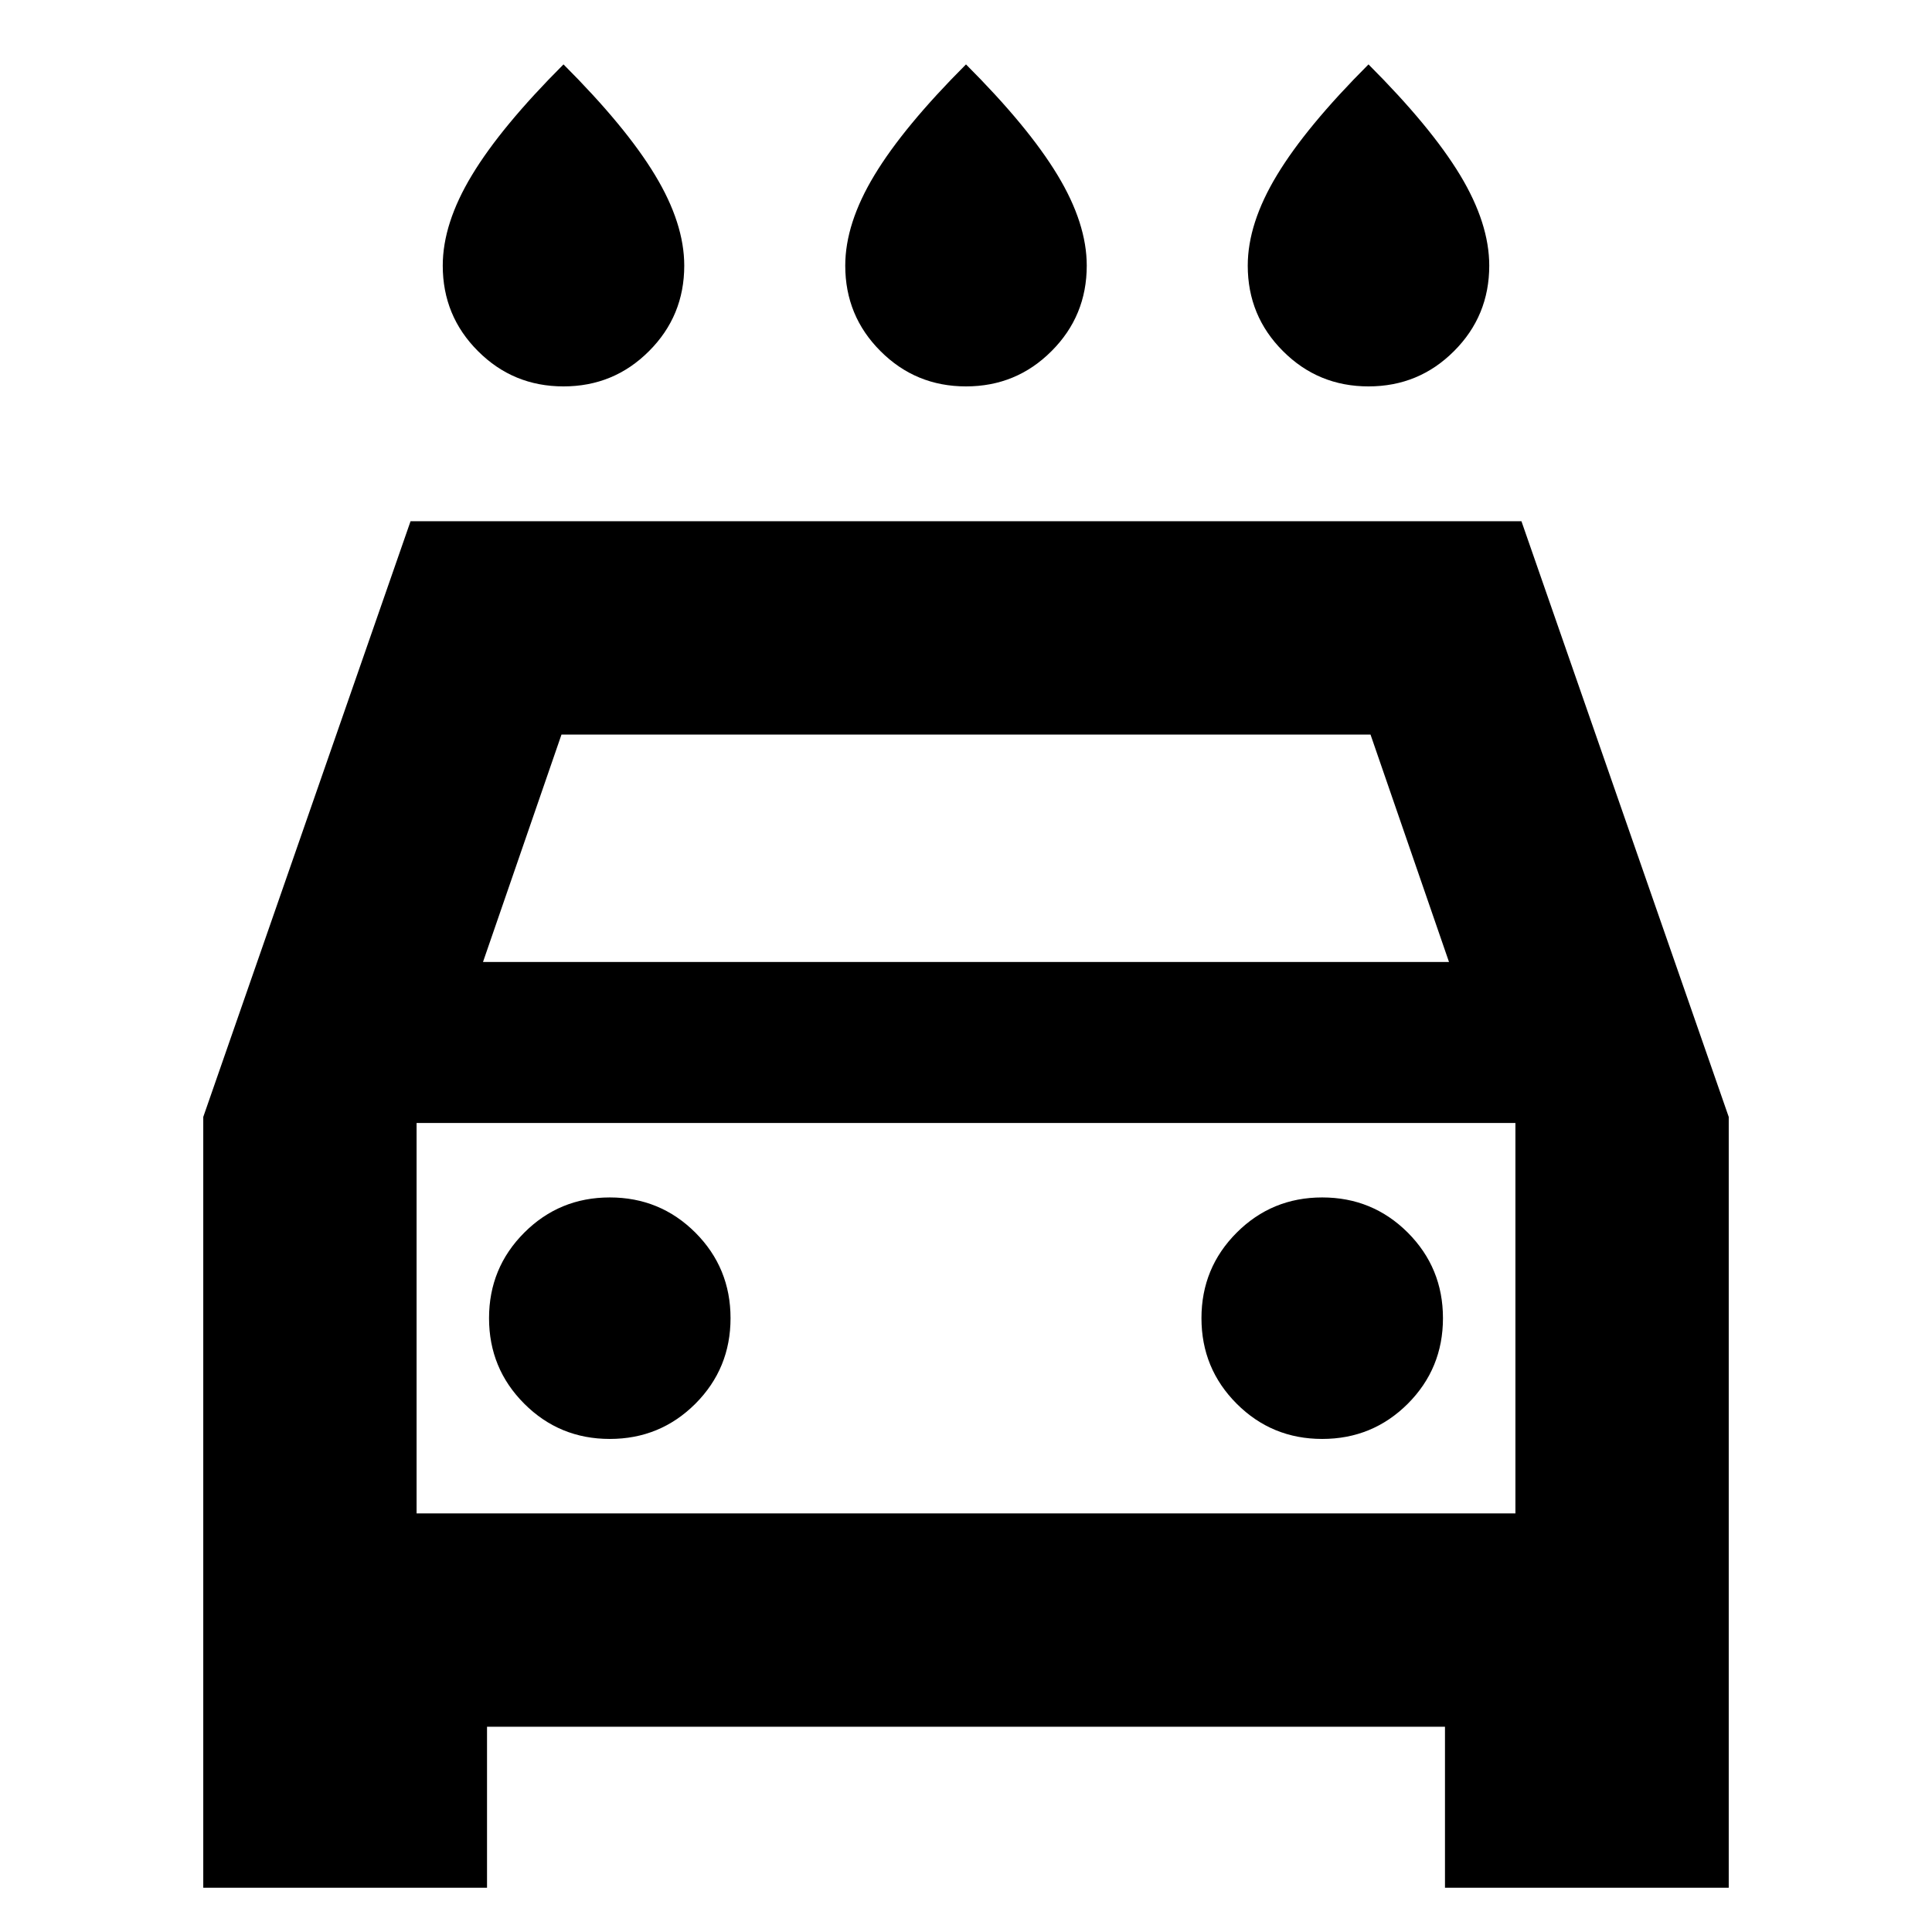<svg xmlns="http://www.w3.org/2000/svg" height="24" width="24"><path d="M12 4.8Q11.375 4.8 10.938 4.362Q10.5 3.925 10.5 3.3Q10.5 2.775 10.863 2.175Q11.225 1.575 12 0.8Q12.775 1.575 13.137 2.175Q13.5 2.775 13.5 3.3Q13.5 3.925 13.062 4.362Q12.625 4.8 12 4.8ZM7 4.8Q6.375 4.8 5.938 4.362Q5.5 3.925 5.5 3.3Q5.5 2.775 5.863 2.175Q6.225 1.575 7 0.8Q7.775 1.575 8.137 2.175Q8.5 2.775 8.5 3.3Q8.5 3.925 8.062 4.362Q7.625 4.8 7 4.8ZM17 4.8Q16.375 4.8 15.938 4.362Q15.5 3.925 15.5 3.3Q15.5 2.775 15.863 2.175Q16.225 1.575 17 0.8Q17.775 1.575 18.138 2.175Q18.5 2.775 18.5 3.3Q18.5 3.925 18.062 4.362Q17.625 4.8 17 4.8ZM2.525 23.45V13.875L5.1 6.475H18.9L21.475 13.875V23.45H17.95V21.45H6.05V23.45ZM6 11.95H18L17.025 9.125H6.975ZM5.175 13.95V18.8ZM7.575 17.875Q8.2 17.875 8.638 17.438Q9.075 17 9.075 16.375Q9.075 15.75 8.638 15.312Q8.2 14.875 7.575 14.875Q6.95 14.875 6.513 15.312Q6.075 15.75 6.075 16.375Q6.075 17 6.513 17.438Q6.95 17.875 7.575 17.875ZM16.425 17.875Q17.05 17.875 17.488 17.438Q17.925 17 17.925 16.375Q17.925 15.75 17.488 15.312Q17.05 14.875 16.425 14.875Q15.8 14.875 15.363 15.312Q14.925 15.75 14.925 16.375Q14.925 17 15.363 17.438Q15.8 17.875 16.425 17.875ZM5.175 18.8H18.825V13.95H5.175Z"/></svg>